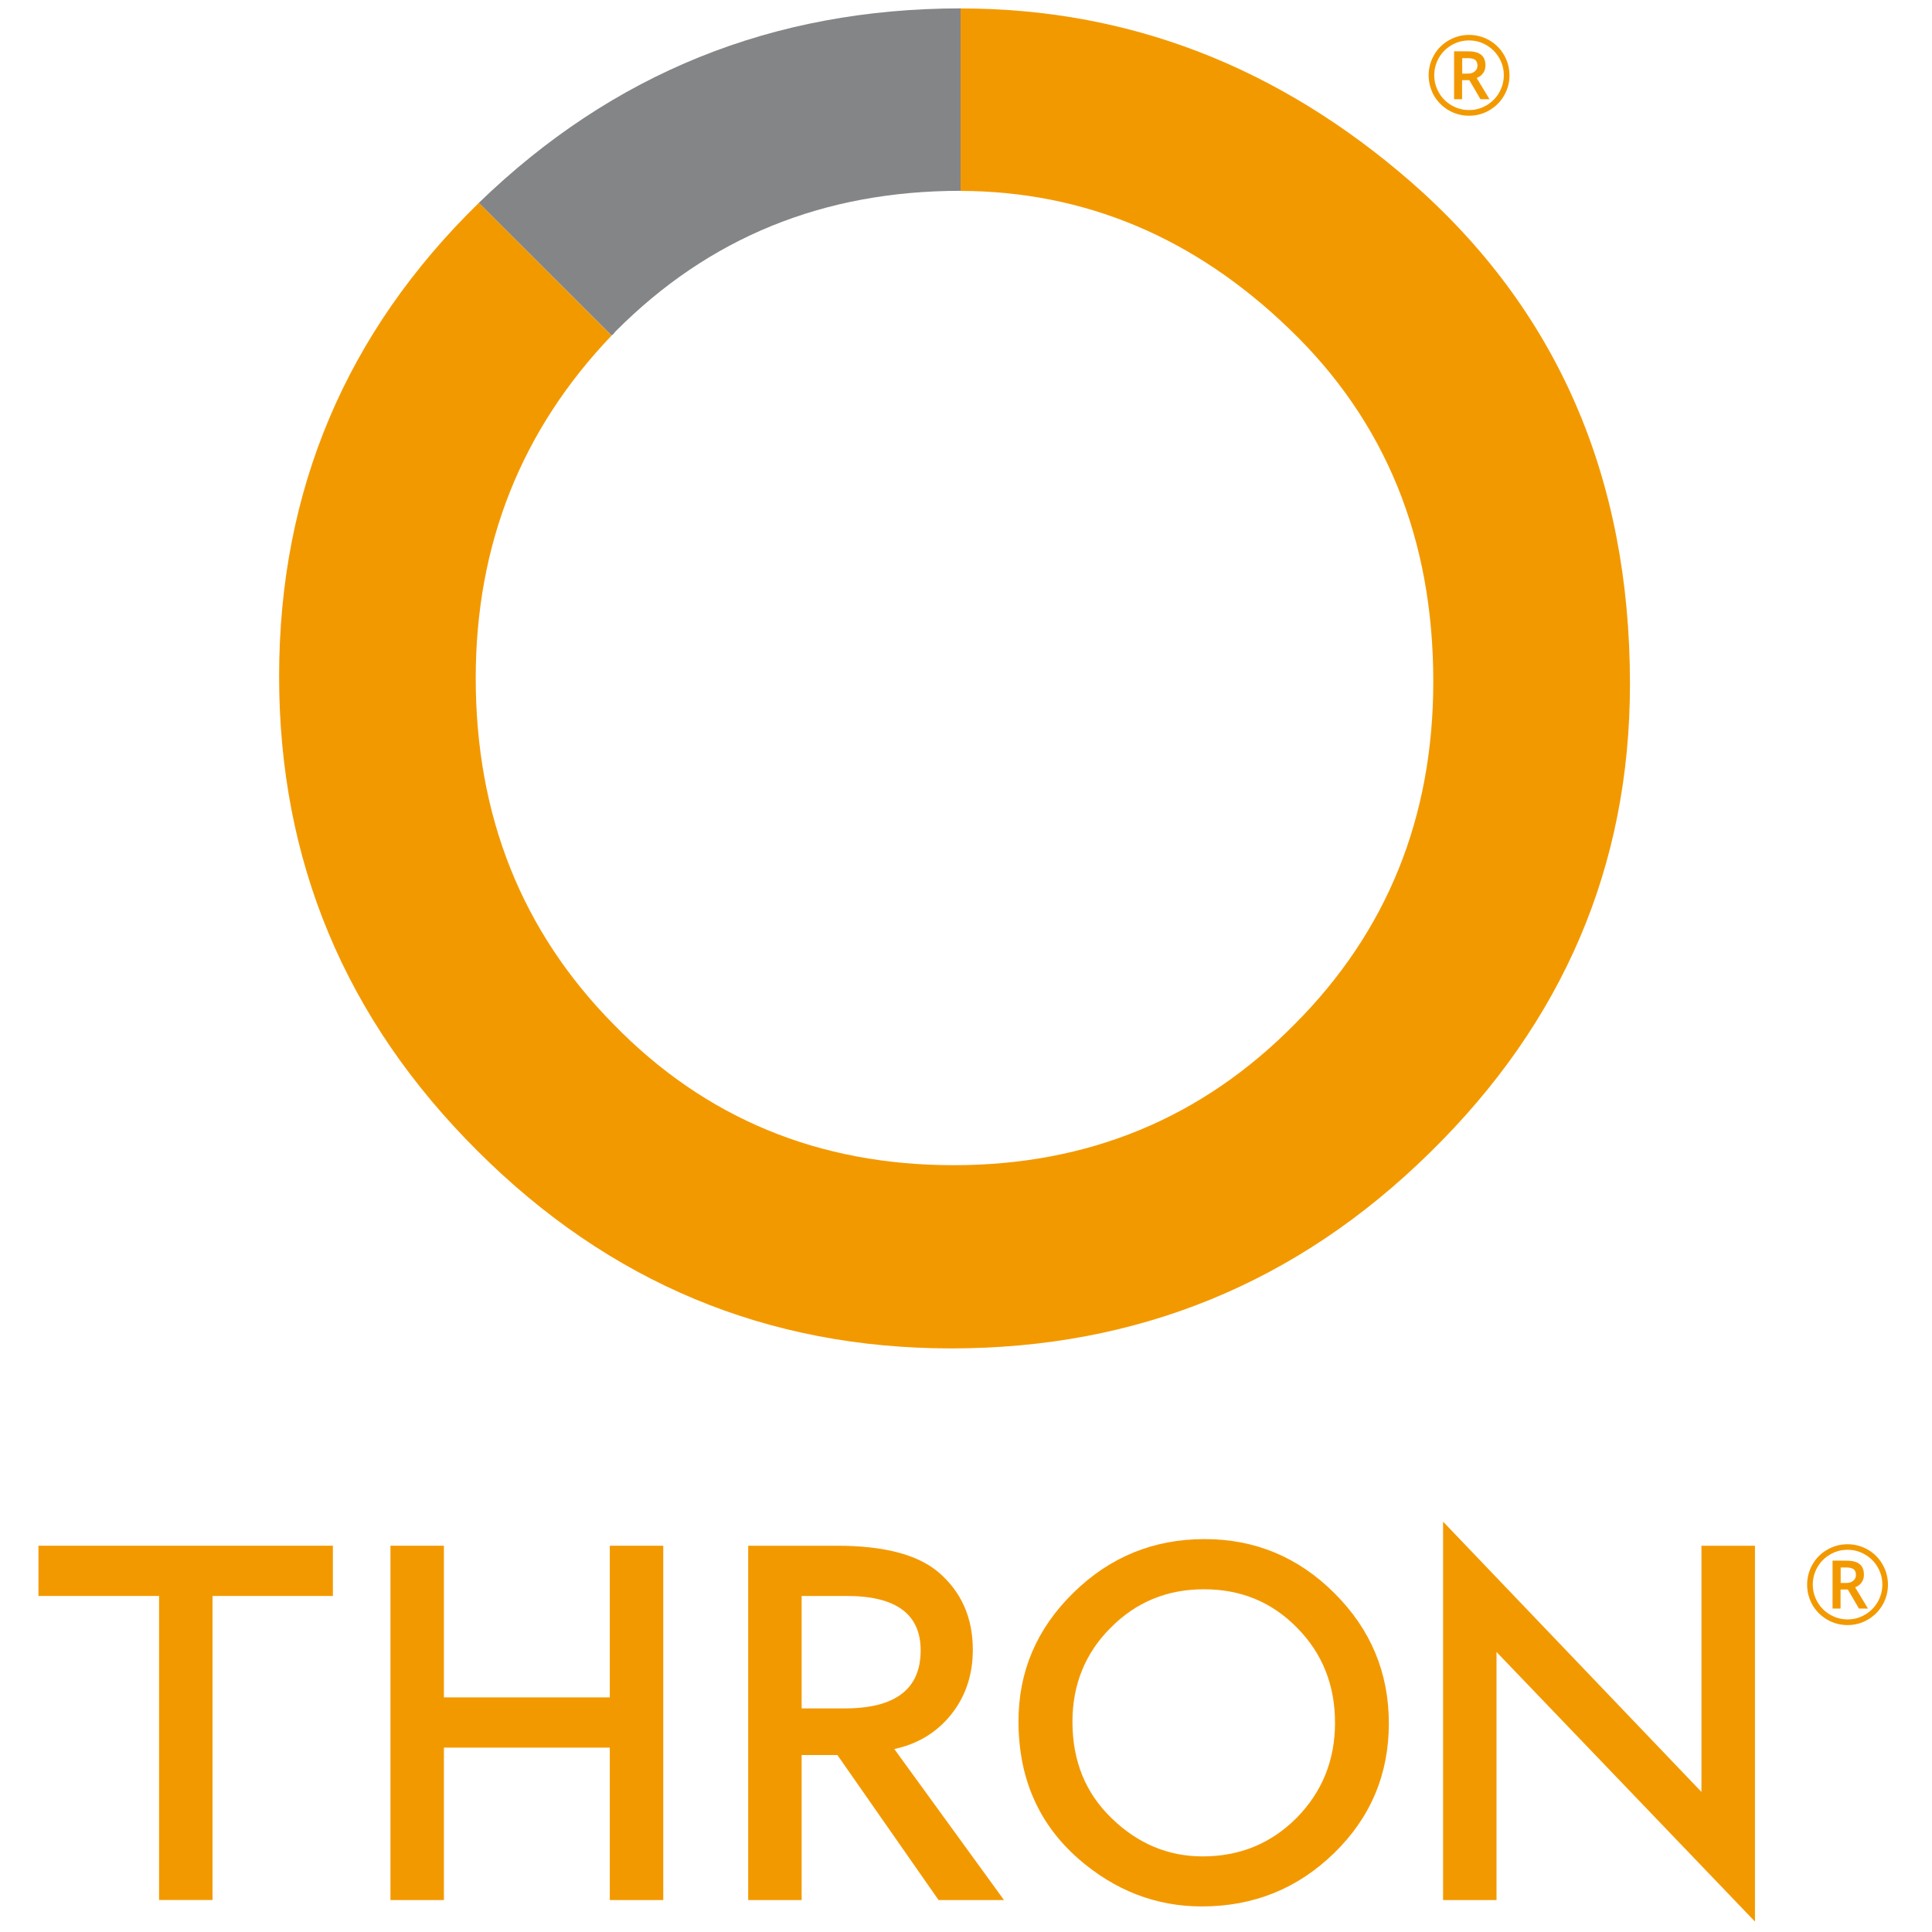 <?xml version="1.0" encoding="utf-8"?>
<!-- Generator: Adobe Illustrator 23.0.6, SVG Export Plug-In . SVG Version: 6.00 Build 0)  -->
<svg version="1.1" id="Layer_3" xmlns="http://www.w3.org/2000/svg" xmlns:xlink="http://www.w3.org/1999/xlink" x="0px" y="0px"
	 viewBox="0 0 300 300" style="enable-background:new 0 0 300 300;" xml:space="preserve">
<style type="text/css">
	.st0{fill:#F39900;}
	.st1{fill:#848587;}
</style>
<polygon class="st0" points="5.97,240.02 5.97,247.82 24.7,247.82 24.7,295.03 33,295.03 33,247.82 51.69,247.82 51.69,240.02 "/>
<path class="st0" d="M94.97,52.1c-13.96,14.61-21.09,32.34-21.1,53.18c0,21.4,7.15,39.34,21.44,53.81
	c14.21,14.56,31.8,21.84,52.77,21.84c20.89,0,38.52-7.28,52.9-21.84c14.39-14.39,21.58-32.15,21.58-53.29
	c0-22.18-7.45-40.42-22.35-54.72c-14.74-14.22-31.76-21.37-51.05-21.44V1.31c26.01,0,49.27,8.97,69.89,26.9
	c22.7,19.84,34.05,45.83,34.05,77.98c0,28.24-10.35,52.5-31.06,72.78c-20.62,20.28-45.4,30.41-74.34,30.41
	c-28.59,0-53.11-10.23-73.56-30.67c-20.54-20.45-30.8-45.01-30.8-73.69c0-28.85,10.41-53.43,31.03-73.53L94.97,52.1z"/>
<polygon class="st0" points="68.93,263.57 94.69,263.57 94.69,240.02 102.99,240.02 102.99,295.04 94.69,295.04 94.69,271.37 
	68.93,271.37 68.93,295.04 60.63,295.04 60.63,240.02 68.93,240.02 "/>
<path class="st0" d="M124.48,265.28h6.69c7.86,0,11.79-3,11.79-9.01c0-5.63-3.83-8.45-11.47-8.45h-7.01V265.28z M138.87,271.59
	l17.03,23.45h-10.16l-15.71-22.52h-5.55v22.52h-8.3v-55.02h13.78c7.27,0,12.52,1.37,15.75,4.1c3.56,3.04,5.35,7.06,5.35,12.04
	c0,3.9-1.12,7.25-3.35,10.05C145.47,269.01,142.52,270.8,138.87,271.59"/>
<path class="st0" d="M166.53,267.38c0,6.08,2.04,11.08,6.13,15c4.06,3.92,8.75,5.88,14.08,5.88c5.77,0,10.64-2,14.61-5.99
	c3.97-4.04,5.95-8.96,5.95-14.75c0-5.87-1.96-10.78-5.88-14.75c-3.9-3.99-8.72-5.99-14.47-5.99c-5.73,0-10.56,2-14.5,5.99
	C168.5,256.72,166.53,261.59,166.53,267.38 M158.15,267.28c0-7.74,2.84-14.39,8.52-19.95c5.65-5.56,12.45-8.34,20.38-8.34
	c7.84,0,14.56,2.8,20.17,8.41c5.63,5.61,8.44,12.34,8.44,20.2c0,7.91-2.83,14.62-8.48,20.13c-5.68,5.54-12.53,8.3-20.56,8.3
	c-7.1,0-13.48-2.46-19.14-7.38C161.27,283.22,158.15,276.09,158.15,267.28"/>
<polygon class="st0" points="224.08,295.04 232.38,295.04 232.38,256.52 272.51,298.38 272.51,240.02 264.2,240.02 264.2,278.25 
	224.08,236.28 "/>
<path class="st1" d="M74.36,31.49c20.77-20.1,45.6-30.16,74.8-30.19v28.33c-21.35,0-39.11,7.28-53.58,21.83
	c-0.2,0.21-0.28,0.42-0.61,0.63L74.36,31.49z"/>
<path class="st0" d="M221.84,11.69c0-1.11,0.28-2.16,0.83-3.13s1.32-1.74,2.3-2.3c0.97-0.56,2.02-0.84,3.15-0.84
	c1.11,0,2.16,0.28,3.13,0.83s1.74,1.32,2.3,2.3c0.56,0.97,0.84,2.02,0.84,3.15c0,1.1-0.27,2.13-0.81,3.09
	c-0.54,0.96-1.3,1.73-2.27,2.31c-0.97,0.58-2.04,0.87-3.2,0.87c-1.15,0-2.21-0.29-3.19-0.86c-0.97-0.58-1.73-1.35-2.28-2.31
	C222.11,13.82,221.84,12.79,221.84,11.69z M222.71,11.69c0,0.96,0.24,1.86,0.73,2.7c0.48,0.84,1.15,1.5,1.98,1.98
	c0.84,0.48,1.74,0.72,2.69,0.72c0.97,0,1.87-0.24,2.7-0.73c0.83-0.48,1.49-1.14,1.97-1.97s0.73-1.73,0.73-2.71
	c0-0.97-0.24-1.87-0.73-2.7c-0.48-0.83-1.14-1.49-1.97-1.97c-0.83-0.49-1.73-0.73-2.71-0.73c-0.97,0-1.87,0.24-2.7,0.73
	c-0.83,0.48-1.49,1.14-1.97,1.97C222.96,9.81,222.71,10.71,222.71,11.69z M230.66,10.17c0,0.45-0.12,0.84-0.36,1.18
	s-0.57,0.6-1,0.76l1.99,3.3h-1.4l-1.73-2.96h-1.13v2.96h-1.24V7.97h2.18c0.92,0,1.6,0.18,2.03,0.54
	C230.45,8.88,230.66,9.43,230.66,10.17z M227.04,11.43h0.9c0.45,0,0.8-0.12,1.07-0.35c0.27-0.23,0.41-0.52,0.41-0.88
	c0-0.42-0.12-0.72-0.36-0.9s-0.62-0.27-1.13-0.27h-0.88V11.43z"/>
<path class="st0" d="M280.61,246.06c0-1.11,0.28-2.16,0.83-3.13s1.32-1.74,2.3-2.3c0.97-0.56,2.02-0.84,3.15-0.84
	c1.11,0,2.16,0.28,3.13,0.83s1.74,1.32,2.3,2.3c0.56,0.97,0.84,2.02,0.84,3.15c0,1.1-0.27,2.13-0.81,3.09
	c-0.54,0.96-1.3,1.73-2.27,2.31c-0.97,0.58-2.04,0.87-3.2,0.87c-1.15,0-2.21-0.29-3.19-0.86c-0.97-0.58-1.73-1.35-2.28-2.31
	C280.88,248.19,280.61,247.16,280.61,246.06z M281.49,246.06c0,0.96,0.24,1.86,0.73,2.7c0.48,0.84,1.15,1.5,1.98,1.98
	c0.84,0.48,1.74,0.72,2.69,0.72c0.97,0,1.87-0.24,2.7-0.73c0.83-0.48,1.49-1.14,1.97-1.97s0.73-1.73,0.73-2.71
	c0-0.97-0.24-1.87-0.73-2.7c-0.48-0.83-1.14-1.49-1.97-1.97c-0.83-0.49-1.73-0.73-2.71-0.73c-0.97,0-1.87,0.24-2.7,0.73
	c-0.83,0.48-1.49,1.14-1.97,1.97C281.73,244.18,281.49,245.08,281.49,246.06z M289.43,244.54c0,0.45-0.12,0.84-0.36,1.18
	s-0.57,0.6-1,0.76l1.99,3.3h-1.4l-1.73-2.96h-1.13v2.96h-1.24v-7.44h2.18c0.92,0,1.6,0.18,2.03,0.54
	C289.22,243.25,289.43,243.8,289.43,244.54z M285.81,245.8h0.9c0.45,0,0.8-0.12,1.07-0.35c0.27-0.23,0.41-0.52,0.41-0.88
	c0-0.42-0.12-0.72-0.36-0.9s-0.62-0.27-1.13-0.27h-0.88V245.8z"/>
</svg>
